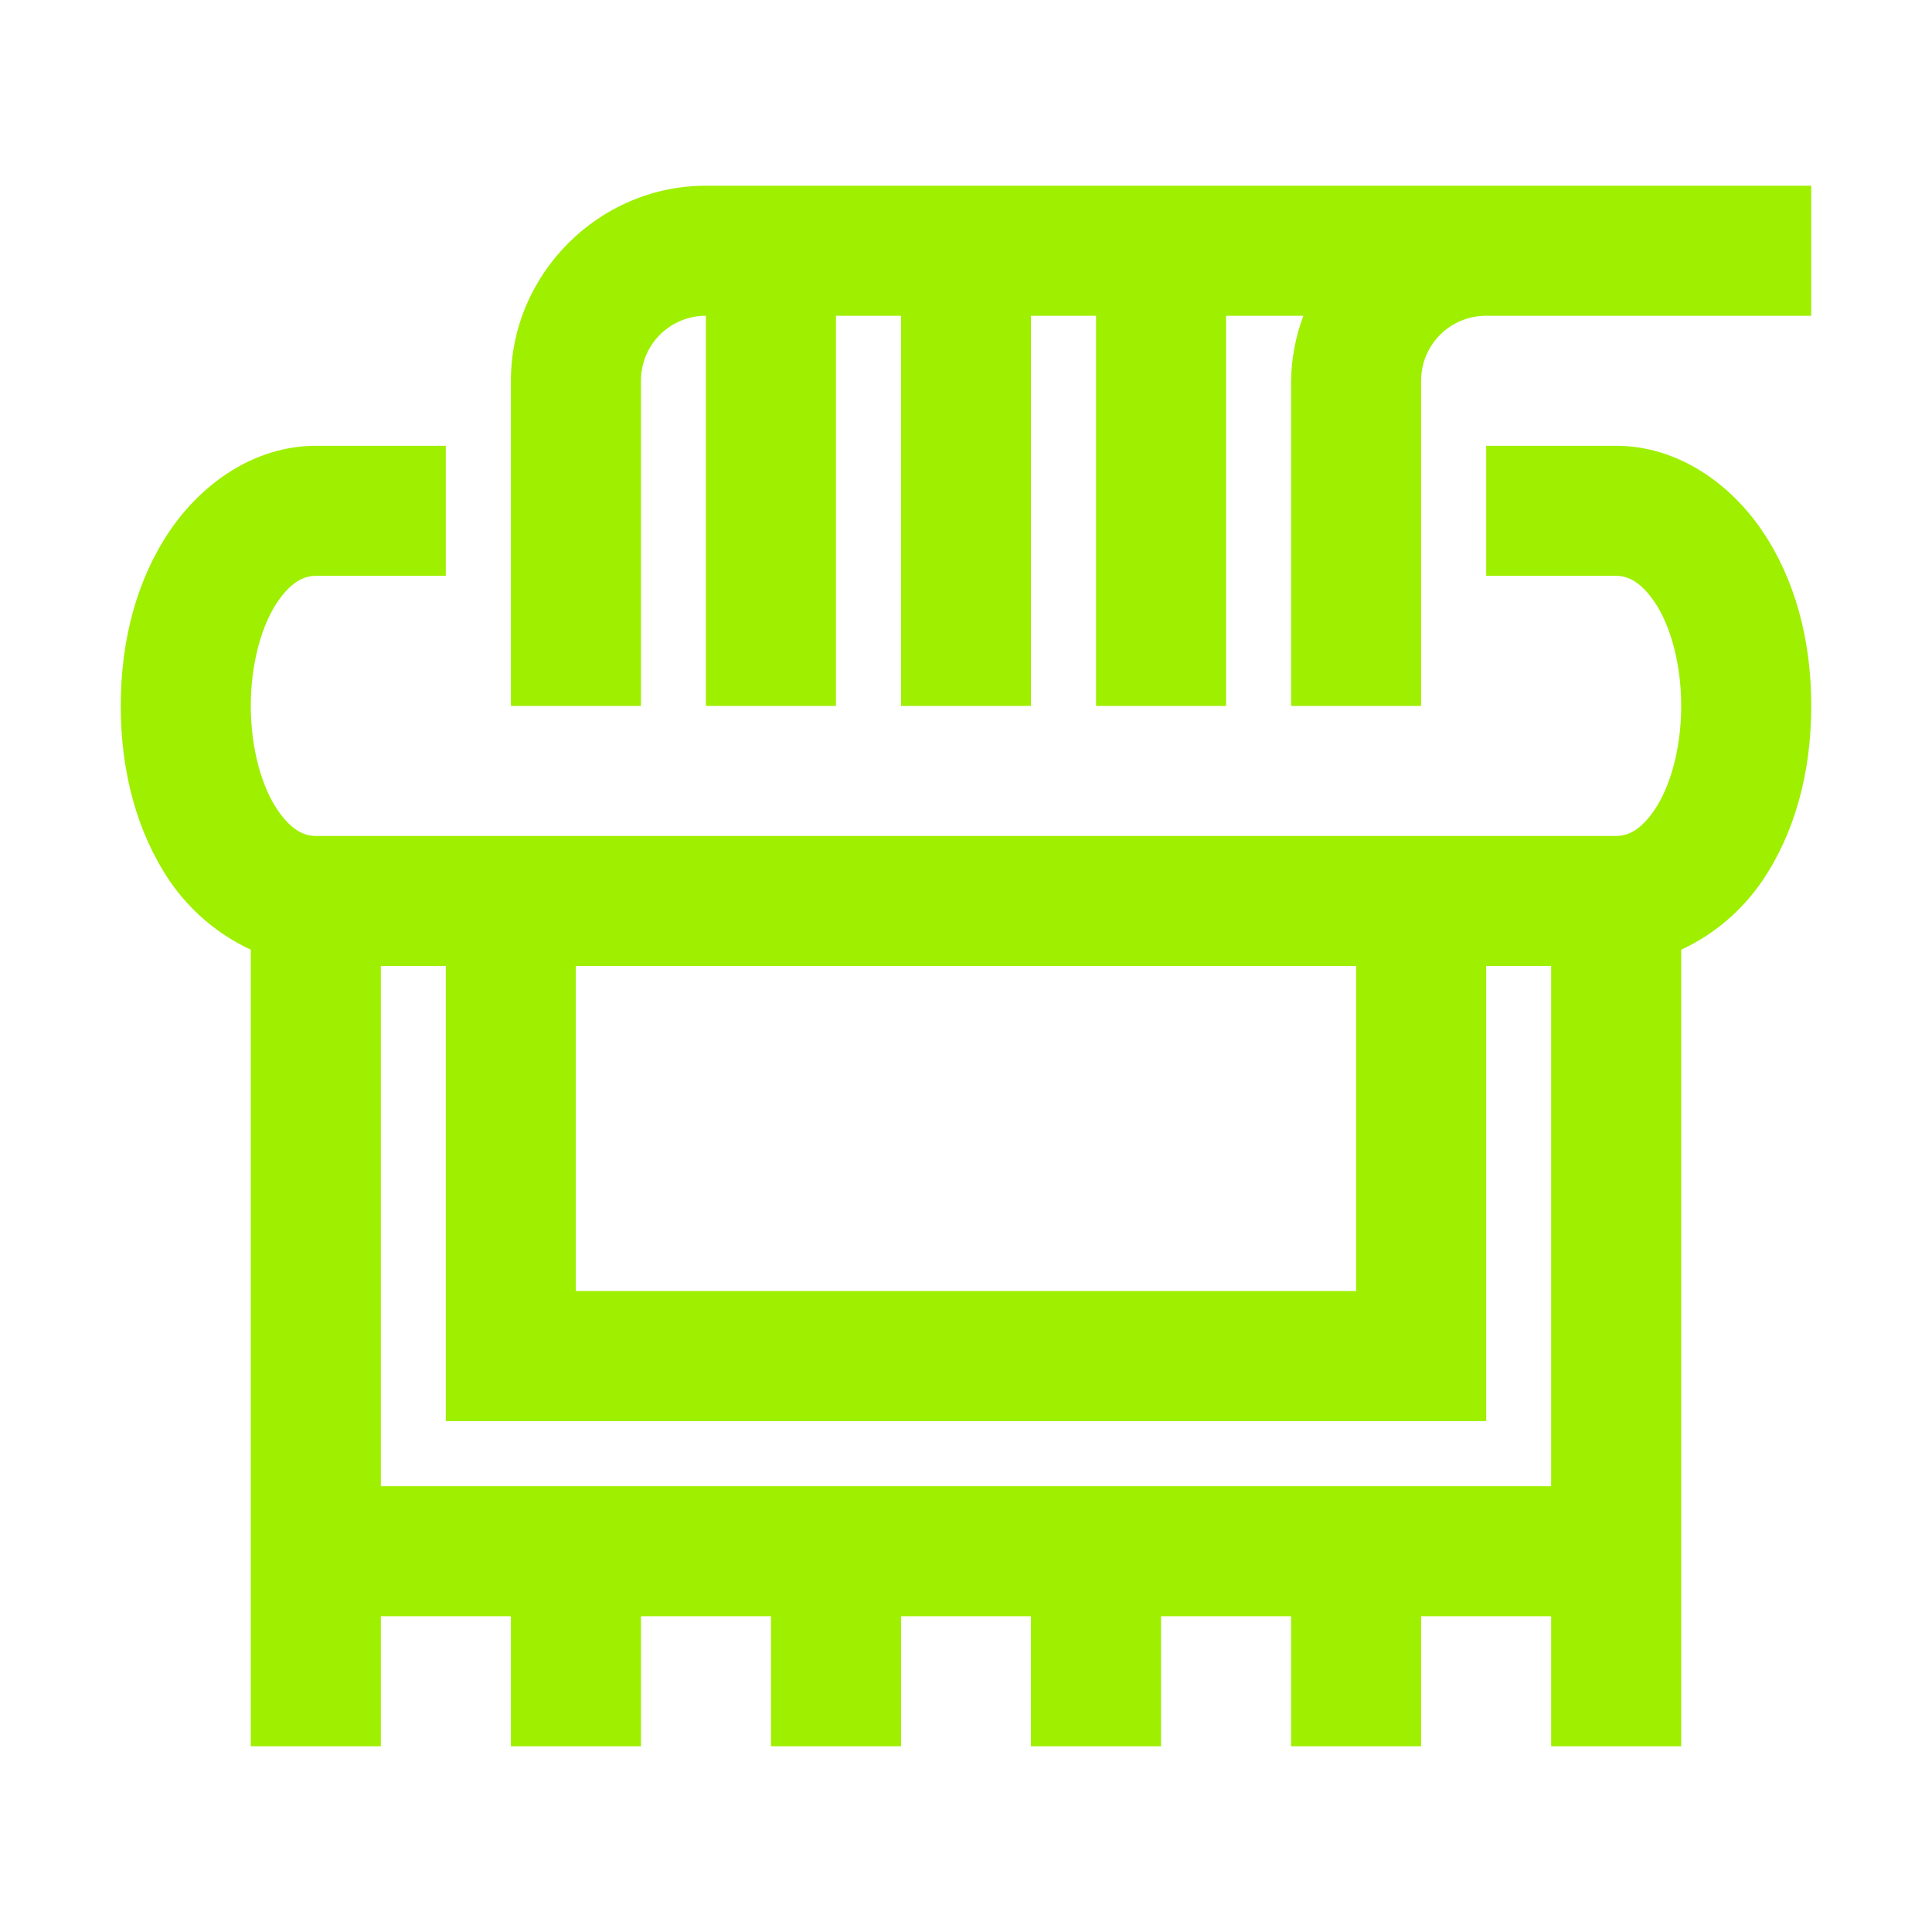 <svg xmlns="http://www.w3.org/2000/svg" style="isolation:isolate" width="16" height="16" viewBox="0 0 16 16">
 <defs>
  <style id="current-color-scheme" type="text/css">
   .ColorScheme-Text { color:#9fef00; } .ColorScheme-Highlight { color:#5294e2; }
  </style>
  <linearGradient id="arrongin" x1="0%" x2="0%" y1="0%" y2="100%">
   <stop offset="0%" style="stop-color:#dd9b44; stop-opacity:1"/>
   <stop offset="100%" style="stop-color:#ad6c16; stop-opacity:1"/>
  </linearGradient>
  <linearGradient id="aurora" x1="0%" x2="0%" y1="0%" y2="100%">
   <stop offset="0%" style="stop-color:#09D4DF; stop-opacity:1"/>
   <stop offset="100%" style="stop-color:#9269F4; stop-opacity:1"/>
  </linearGradient>
  <linearGradient id="fitdance" x1="0%" x2="0%" y1="0%" y2="100%">
   <stop offset="0%" style="stop-color:#1AD6AB; stop-opacity:1"/>
   <stop offset="100%" style="stop-color:#329DB6; stop-opacity:1"/>
  </linearGradient>
  <linearGradient id="oomox" x1="0%" x2="0%" y1="0%" y2="100%">
   <stop offset="0%" style="stop-color:#efefe7; stop-opacity:1"/>
   <stop offset="100%" style="stop-color:#8f8f8b; stop-opacity:1"/>
  </linearGradient>
  <linearGradient id="rainblue" x1="0%" x2="0%" y1="0%" y2="100%">
   <stop offset="0%" style="stop-color:#00F260; stop-opacity:1"/>
   <stop offset="100%" style="stop-color:#0575E6; stop-opacity:1"/>
  </linearGradient>
  <linearGradient id="sunrise" x1="0%" x2="0%" y1="0%" y2="100%">
   <stop offset="0%" style="stop-color: #FF8501; stop-opacity:1"/>
   <stop offset="100%" style="stop-color: #FFCB01; stop-opacity:1"/>
  </linearGradient>
  <linearGradient id="telinkrin" x1="0%" x2="0%" y1="0%" y2="100%">
   <stop offset="0%" style="stop-color: #b2ced6; stop-opacity:1"/>
   <stop offset="100%" style="stop-color: #6da5b7; stop-opacity:1"/>
  </linearGradient>
  <linearGradient id="60spsycho" x1="0%" x2="0%" y1="0%" y2="100%">
   <stop offset="0%" style="stop-color: #df5940; stop-opacity:1"/>
   <stop offset="25%" style="stop-color: #d8d15f; stop-opacity:1"/>
   <stop offset="50%" style="stop-color: #e9882a; stop-opacity:1"/>
   <stop offset="100%" style="stop-color: #279362; stop-opacity:1"/>
  </linearGradient>
  <linearGradient id="90ssummer" x1="0%" x2="0%" y1="0%" y2="100%">
   <stop offset="0%" style="stop-color: #f618c7; stop-opacity:1"/>
   <stop offset="20%" style="stop-color: #94ffab; stop-opacity:1"/>
   <stop offset="50%" style="stop-color: #fbfd54; stop-opacity:1"/>
   <stop offset="100%" style="stop-color: #0f83ae; stop-opacity:1"/>
  </linearGradient>
  <clipPath id="_clipPath_R5FTwlWoI9F24hN24JPm827VnW57hyaD">
   <rect width="16" height="16"/>
  </clipPath>
 </defs>
 <g clip-path="url(#_clipPath_R5FTwlWoI9F24hN24JPm827VnW57hyaD)">
  <rect style="fill:currentColor" class="ColorScheme-Text" width="4.625" height="3.594" x="18.19" y="-.16" transform="matrix(1,0,0,1,0,0)"/>
  <path style="fill:currentColor" class="ColorScheme-Text" d="M 5.846 1.538 C 4.96 1.538 4.231 2.268 4.231 3.154 L 4.231 5.846 L 5.308 5.846 L 5.308 3.154 C 5.308 2.855 5.547 2.615 5.846 2.615 L 5.846 5.846 L 6.923 5.846 L 6.923 2.615 L 7.462 2.615 L 7.462 5.846 L 8.538 5.846 L 8.538 2.615 L 9.077 2.615 L 9.077 5.846 L 10.154 5.846 L 10.154 2.615 L 10.794 2.615 C 10.729 2.788 10.695 2.97 10.692 3.154 L 10.692 5.846 L 11.769 5.846 L 11.769 3.154 C 11.769 2.855 12.009 2.615 12.308 2.615 L 15 2.615 L 15 1.538 L 5.846 1.538 Z M 2.615 3.692 C 2.107 3.692 1.671 4.004 1.404 4.399 C 1.137 4.794 1 5.293 1 5.846 C 1 6.399 1.137 6.898 1.404 7.294 C 1.573 7.541 1.805 7.739 2.077 7.865 L 2.077 14.462 L 3.154 14.462 L 3.154 13.385 L 4.231 13.385 L 4.231 14.462 L 5.308 14.462 L 5.308 13.385 L 6.385 13.385 L 6.385 14.462 L 7.462 14.462 L 7.462 13.385 L 8.538 13.385 L 8.538 14.462 L 9.615 14.462 L 9.615 13.385 L 10.692 13.385 L 10.692 14.462 L 11.769 14.462 L 11.769 13.385 L 12.846 13.385 L 12.846 14.462 L 13.923 14.462 L 13.923 7.865 C 14.195 7.739 14.427 7.541 14.596 7.293 C 14.863 6.898 15 6.399 15 5.846 C 15 5.293 14.863 4.795 14.596 4.399 C 14.329 4.004 13.893 3.692 13.385 3.692 L 12.308 3.692 L 12.308 4.769 L 13.385 4.769 C 13.469 4.769 13.58 4.805 13.704 4.988 C 13.828 5.171 13.923 5.484 13.923 5.846 C 13.923 6.208 13.828 6.521 13.704 6.704 C 13.581 6.888 13.469 6.923 13.385 6.923 L 2.615 6.923 C 2.531 6.923 2.42 6.888 2.296 6.704 C 2.172 6.521 2.077 6.208 2.077 5.846 C 2.077 5.484 2.172 5.171 2.296 4.988 C 2.419 4.805 2.531 4.769 2.615 4.769 L 3.692 4.769 L 3.692 3.692 L 2.615 3.692 Z M 3.154 8 L 3.692 8 L 3.692 11.769 L 12.308 11.769 L 12.308 8 L 12.846 8 L 12.846 12.308 L 3.154 12.308 L 3.154 8 Z M 4.769 8 L 11.231 8 L 11.231 10.692 L 4.769 10.692 L 4.769 8 Z"/>
 </g>
</svg>
